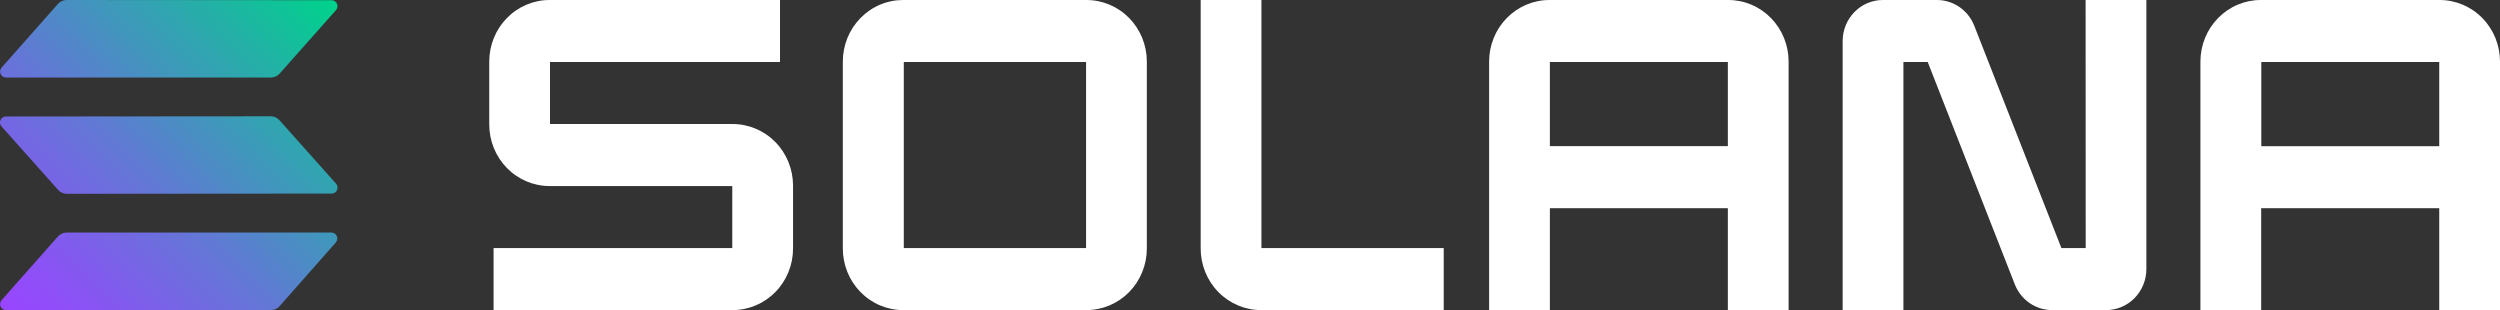 <svg width="258" height="32" viewBox="0 0 258 32" fill="none" xmlns="http://www.w3.org/2000/svg">
<rect x="0" y="0" width="258" height="32" fill="#333333" stroke="none"/>
<path d="M75.615 12.8H56.76V6.4H80.496V0H56.717C55.065 0 53.481 0.67 52.313 1.861C51.146 3.053 50.49 4.67 50.49 6.356V12.844C50.49 14.53 51.146 16.147 52.313 17.338C53.481 18.53 55.065 19.2 56.717 19.2H75.571V25.6H50.938V32H75.615C77.266 32 78.85 31.33 80.018 30.139C81.186 28.947 81.842 27.33 81.842 25.644V19.156C81.842 17.47 81.186 15.853 80.018 14.662C78.85 13.47 77.266 12.8 75.615 12.8Z" fill="white"/>
<path d="M112.127 0H93.202C92.385 -2.04308e-07 91.575 0.164 90.82 0.484C90.065 0.803 89.379 1.272 88.801 1.862C88.223 2.452 87.765 3.153 87.452 3.924C87.14 4.695 86.979 5.521 86.98 6.356V25.644C86.979 26.479 87.14 27.305 87.452 28.076C87.765 28.847 88.223 29.548 88.801 30.138C89.379 30.729 90.065 31.197 90.82 31.516C91.575 31.836 92.385 32 93.202 32H112.127C113.778 32 115.362 31.33 116.53 30.139C117.697 28.947 118.353 27.33 118.353 25.644V6.356C118.353 4.67 117.697 3.053 116.53 1.861C115.362 0.67 113.778 0 112.127 0ZM112.083 25.6H93.272V6.4H112.083V25.6Z" fill="white"/>
<path d="M178.358 1.55631e-06H159.904C158.252 1.55631e-06 156.668 0.67 155.5 1.861C154.333 3.053 153.677 4.67 153.677 6.356V32H159.947V21.484H178.314V32H184.584V6.356C184.585 5.521 184.424 4.694 184.112 3.923C183.799 3.151 183.34 2.45 182.762 1.86C182.184 1.27 181.497 0.802 180.741 0.483C179.986 0.163 179.176 -0.001 178.358 1.55631e-06ZM178.314 15.084H159.947V6.4H178.314V15.084Z" fill="white"/>
<path d="M251.773 1.39873e-05H233.323C232.505 -0.002 231.694 0.161 230.936 0.48C230.179 0.799 229.492 1.266 228.912 1.857C228.332 2.447 227.873 3.148 227.559 3.92C227.245 4.692 227.083 5.52 227.083 6.356V32H233.354V21.485H251.73V32H258V6.356C258 4.67 257.344 3.053 256.176 1.862C255.009 0.67 253.425 1.39873e-05 251.773 1.39873e-05ZM251.73 15.085H233.367V6.4H251.73V15.085Z" fill="white"/>
<path d="M215.244 25.6H212.736L203.748 2.667C203.441 1.88 202.909 1.205 202.222 0.73C201.535 0.254 200.724 0 199.895 0H194.312C193.212 0 192.156 0.446 191.378 1.241C190.6 2.035 190.162 3.112 190.162 4.236V32H196.433V6.4H198.941L207.924 29.333C208.23 30.12 208.761 30.795 209.447 31.27C210.134 31.746 210.944 32 211.773 32H217.356C218.456 32 219.512 31.554 220.29 30.759C221.068 29.965 221.505 28.888 221.505 27.764V0H215.235L215.244 25.6Z" fill="white"/>
<path d="M130.18 0H123.91V25.644C123.91 27.33 124.566 28.947 125.734 30.139C126.901 31.33 128.485 32 130.137 32H148.991V25.6H130.18V0Z" fill="white"/>
<path fill-rule="evenodd" clip-rule="evenodd" d="M5.983 24.4C6.095 24.277 6.229 24.178 6.379 24.109C6.528 24.041 6.69 24.003 6.854 24H34.217C34.333 24.002 34.446 24.037 34.542 24.103C34.639 24.169 34.714 24.261 34.76 24.37C34.806 24.478 34.821 24.598 34.801 24.714C34.782 24.831 34.731 24.939 34.653 25.027L28.853 31.6C28.741 31.723 28.607 31.822 28.457 31.891C28.308 31.959 28.146 31.997 27.982 32H0.601C0.485 31.998 0.373 31.963 0.276 31.897C0.18 31.831 0.104 31.739 0.058 31.63C0.012 31.522 -0.002 31.402 0.017 31.286C0.036 31.169 0.088 31.061 0.166 30.973L5.983 24.4ZM34.679 18.951C34.757 19.038 34.809 19.147 34.828 19.263C34.847 19.38 34.833 19.5 34.786 19.608C34.74 19.717 34.665 19.809 34.568 19.875C34.472 19.94 34.359 19.976 34.243 19.978L6.872 20C6.707 19.997 6.546 19.959 6.396 19.891C6.246 19.822 6.112 19.723 6.001 19.6L0.157 13.049C0.079 12.962 0.027 12.853 0.008 12.737C-0.011 12.62 0.003 12.5 0.049 12.392C0.095 12.283 0.171 12.191 0.268 12.125C0.364 12.06 0.477 12.024 0.592 12.022L27.964 12C28.128 12.003 28.29 12.041 28.44 12.109C28.589 12.178 28.724 12.277 28.835 12.4L34.679 18.951ZM5.983 0.4C6.095 0.277 6.229 0.178 6.379 0.109C6.528 0.041 6.69 0.003 6.854 0L34.235 0.022C34.35 0.024 34.464 0.06 34.56 0.125C34.656 0.191 34.732 0.283 34.778 0.392C34.824 0.5 34.838 0.62 34.819 0.737C34.8 0.853 34.748 0.962 34.67 1.049L28.853 7.6C28.741 7.723 28.607 7.822 28.457 7.891C28.308 7.959 28.146 7.997 27.982 8H0.601C0.485 7.998 0.373 7.963 0.276 7.897C0.18 7.831 0.104 7.739 0.058 7.63C0.012 7.522 -0.002 7.402 0.017 7.286C0.036 7.169 0.088 7.061 0.166 6.973L5.983 0.4Z" fill="url(#paint0_linear_2088_25286)"/>
<defs>
<linearGradient id="paint0_linear_2088_25286" x1="1.058" y1="32.698" x2="34.447" y2="-0.015" gradientUnits="userSpaceOnUse">
<stop stop-color="#9945FF"/>
<stop offset="0.14" stop-color="#8A53F4"/>
<stop offset="0.42" stop-color="#6377D6"/>
<stop offset="0.79" stop-color="#24B0A7"/>
<stop offset="0.99" stop-color="#00D18C"/>
<stop offset="1" stop-color="#00D18C"/>
</linearGradient>
</defs>
</svg>
